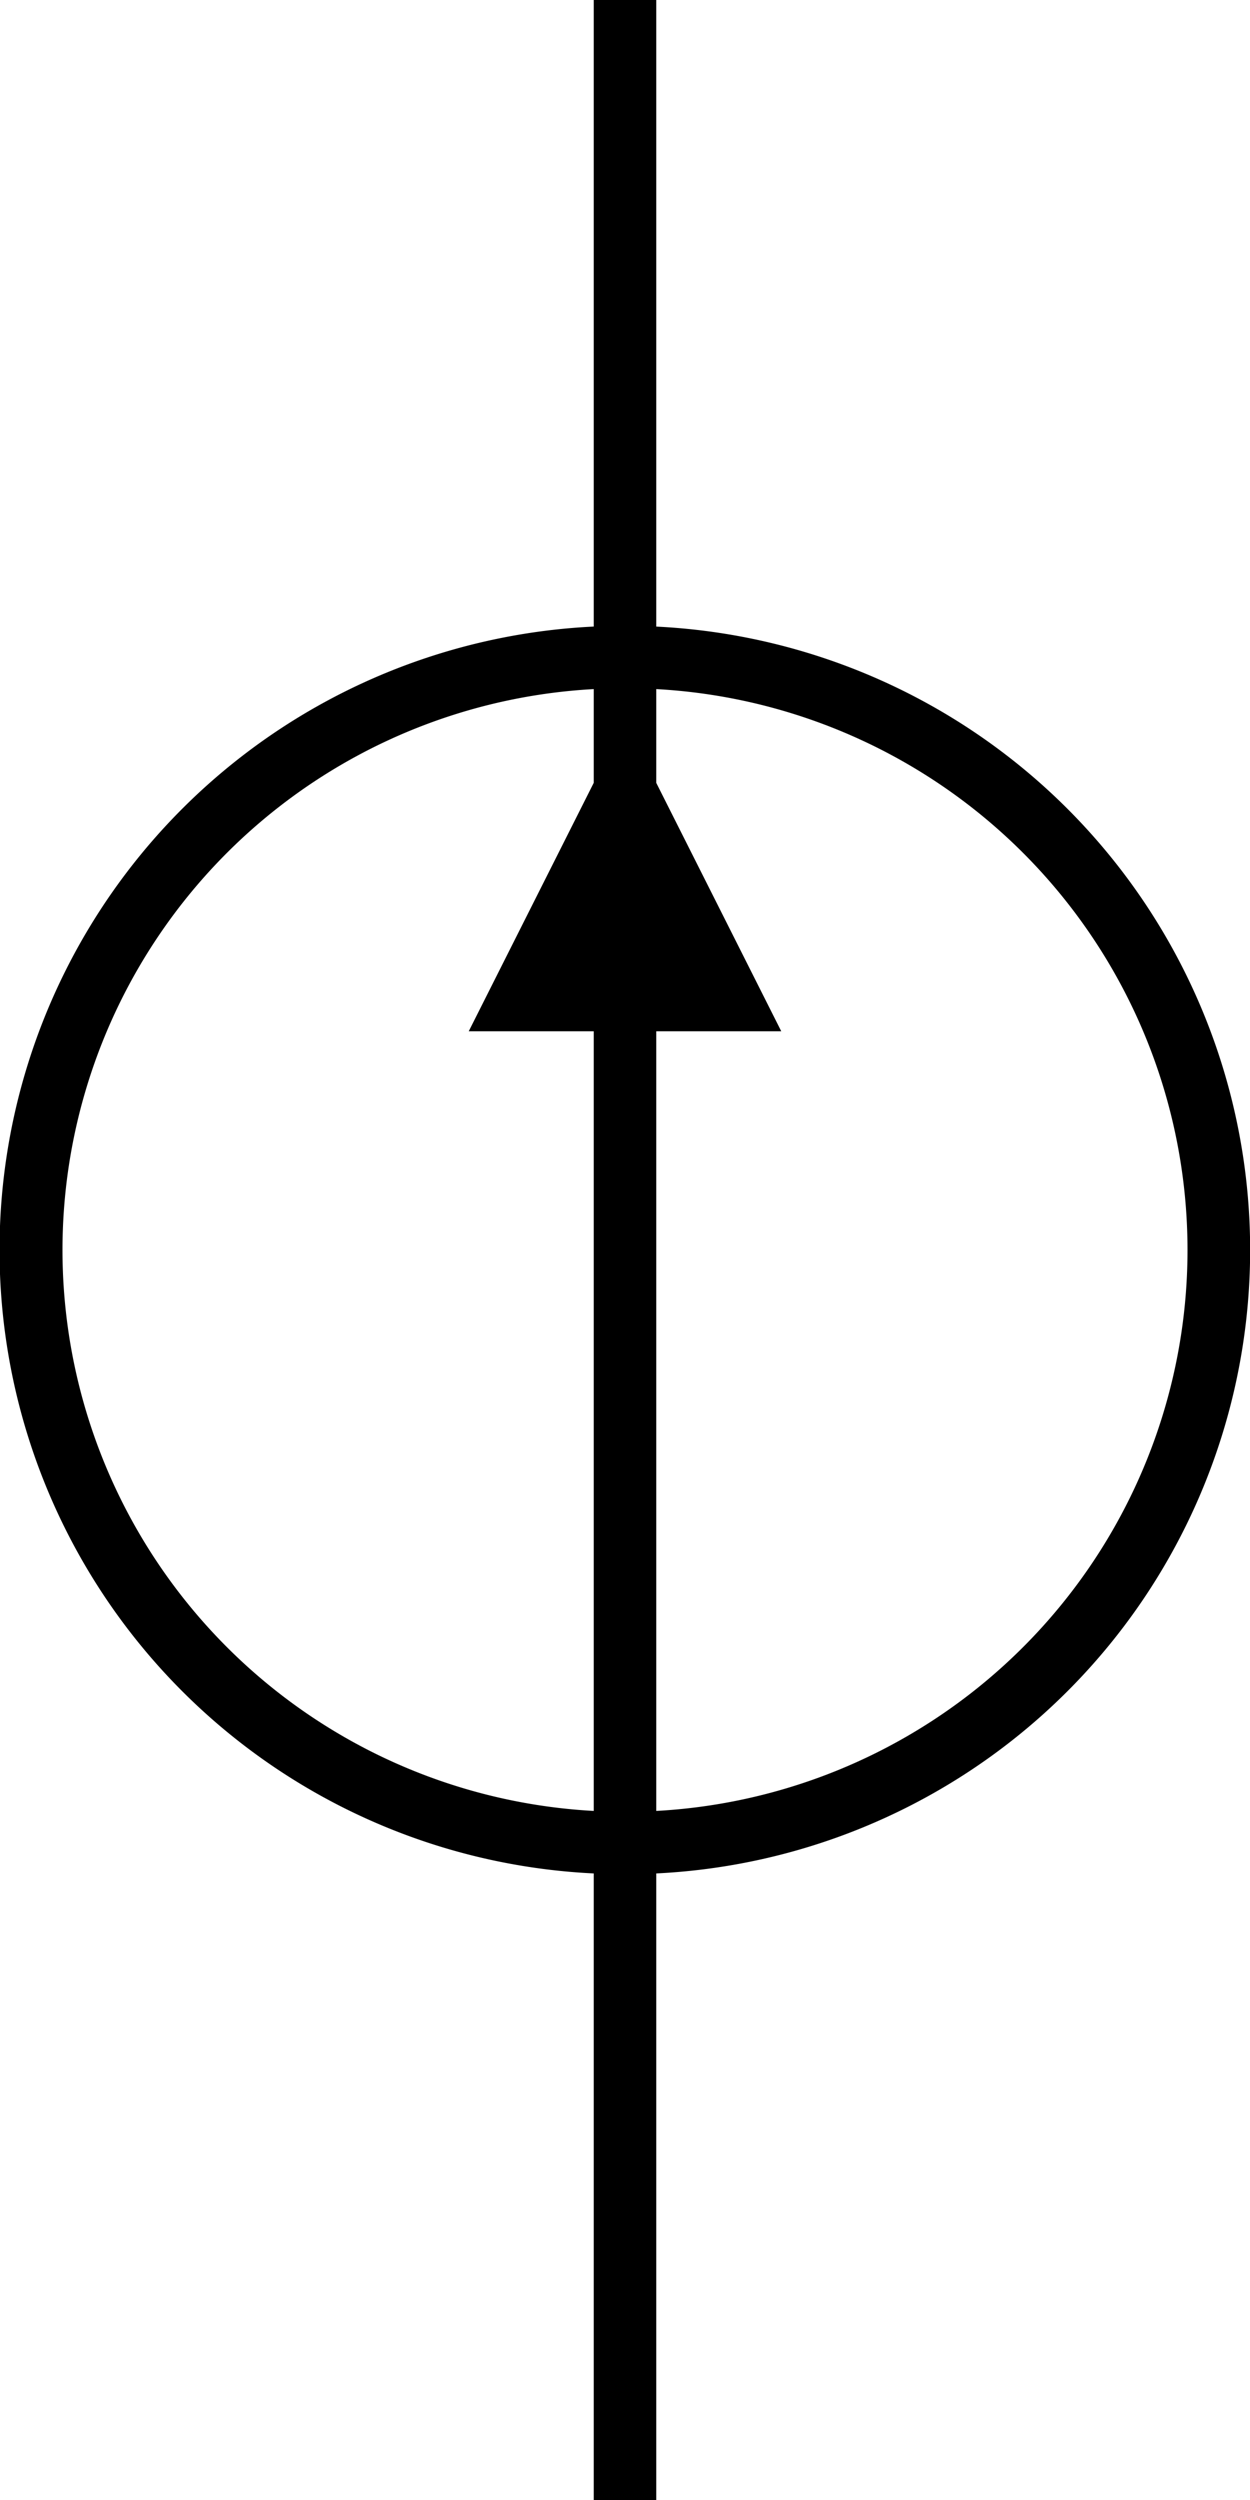 <svg id="Layer_1" data-name="Layer 1" xmlns="http://www.w3.org/2000/svg" width="40" height="80" viewBox="0 0 40 80">
  <path d="M41,20.05V0H39V20.05A19.973,19.973,0,0,0,39,59.95V80h2V59.95a19.973,19.973,0,0,0,0-39.899Zm-2,5L35,33h4V57.95a17.976,17.976,0,0,1,0-35.899ZM41,57.95V33h4l-4-7.949v-3A17.976,17.976,0,0,1,41,57.95Z" transform="translate(-20)"/>
</svg>
